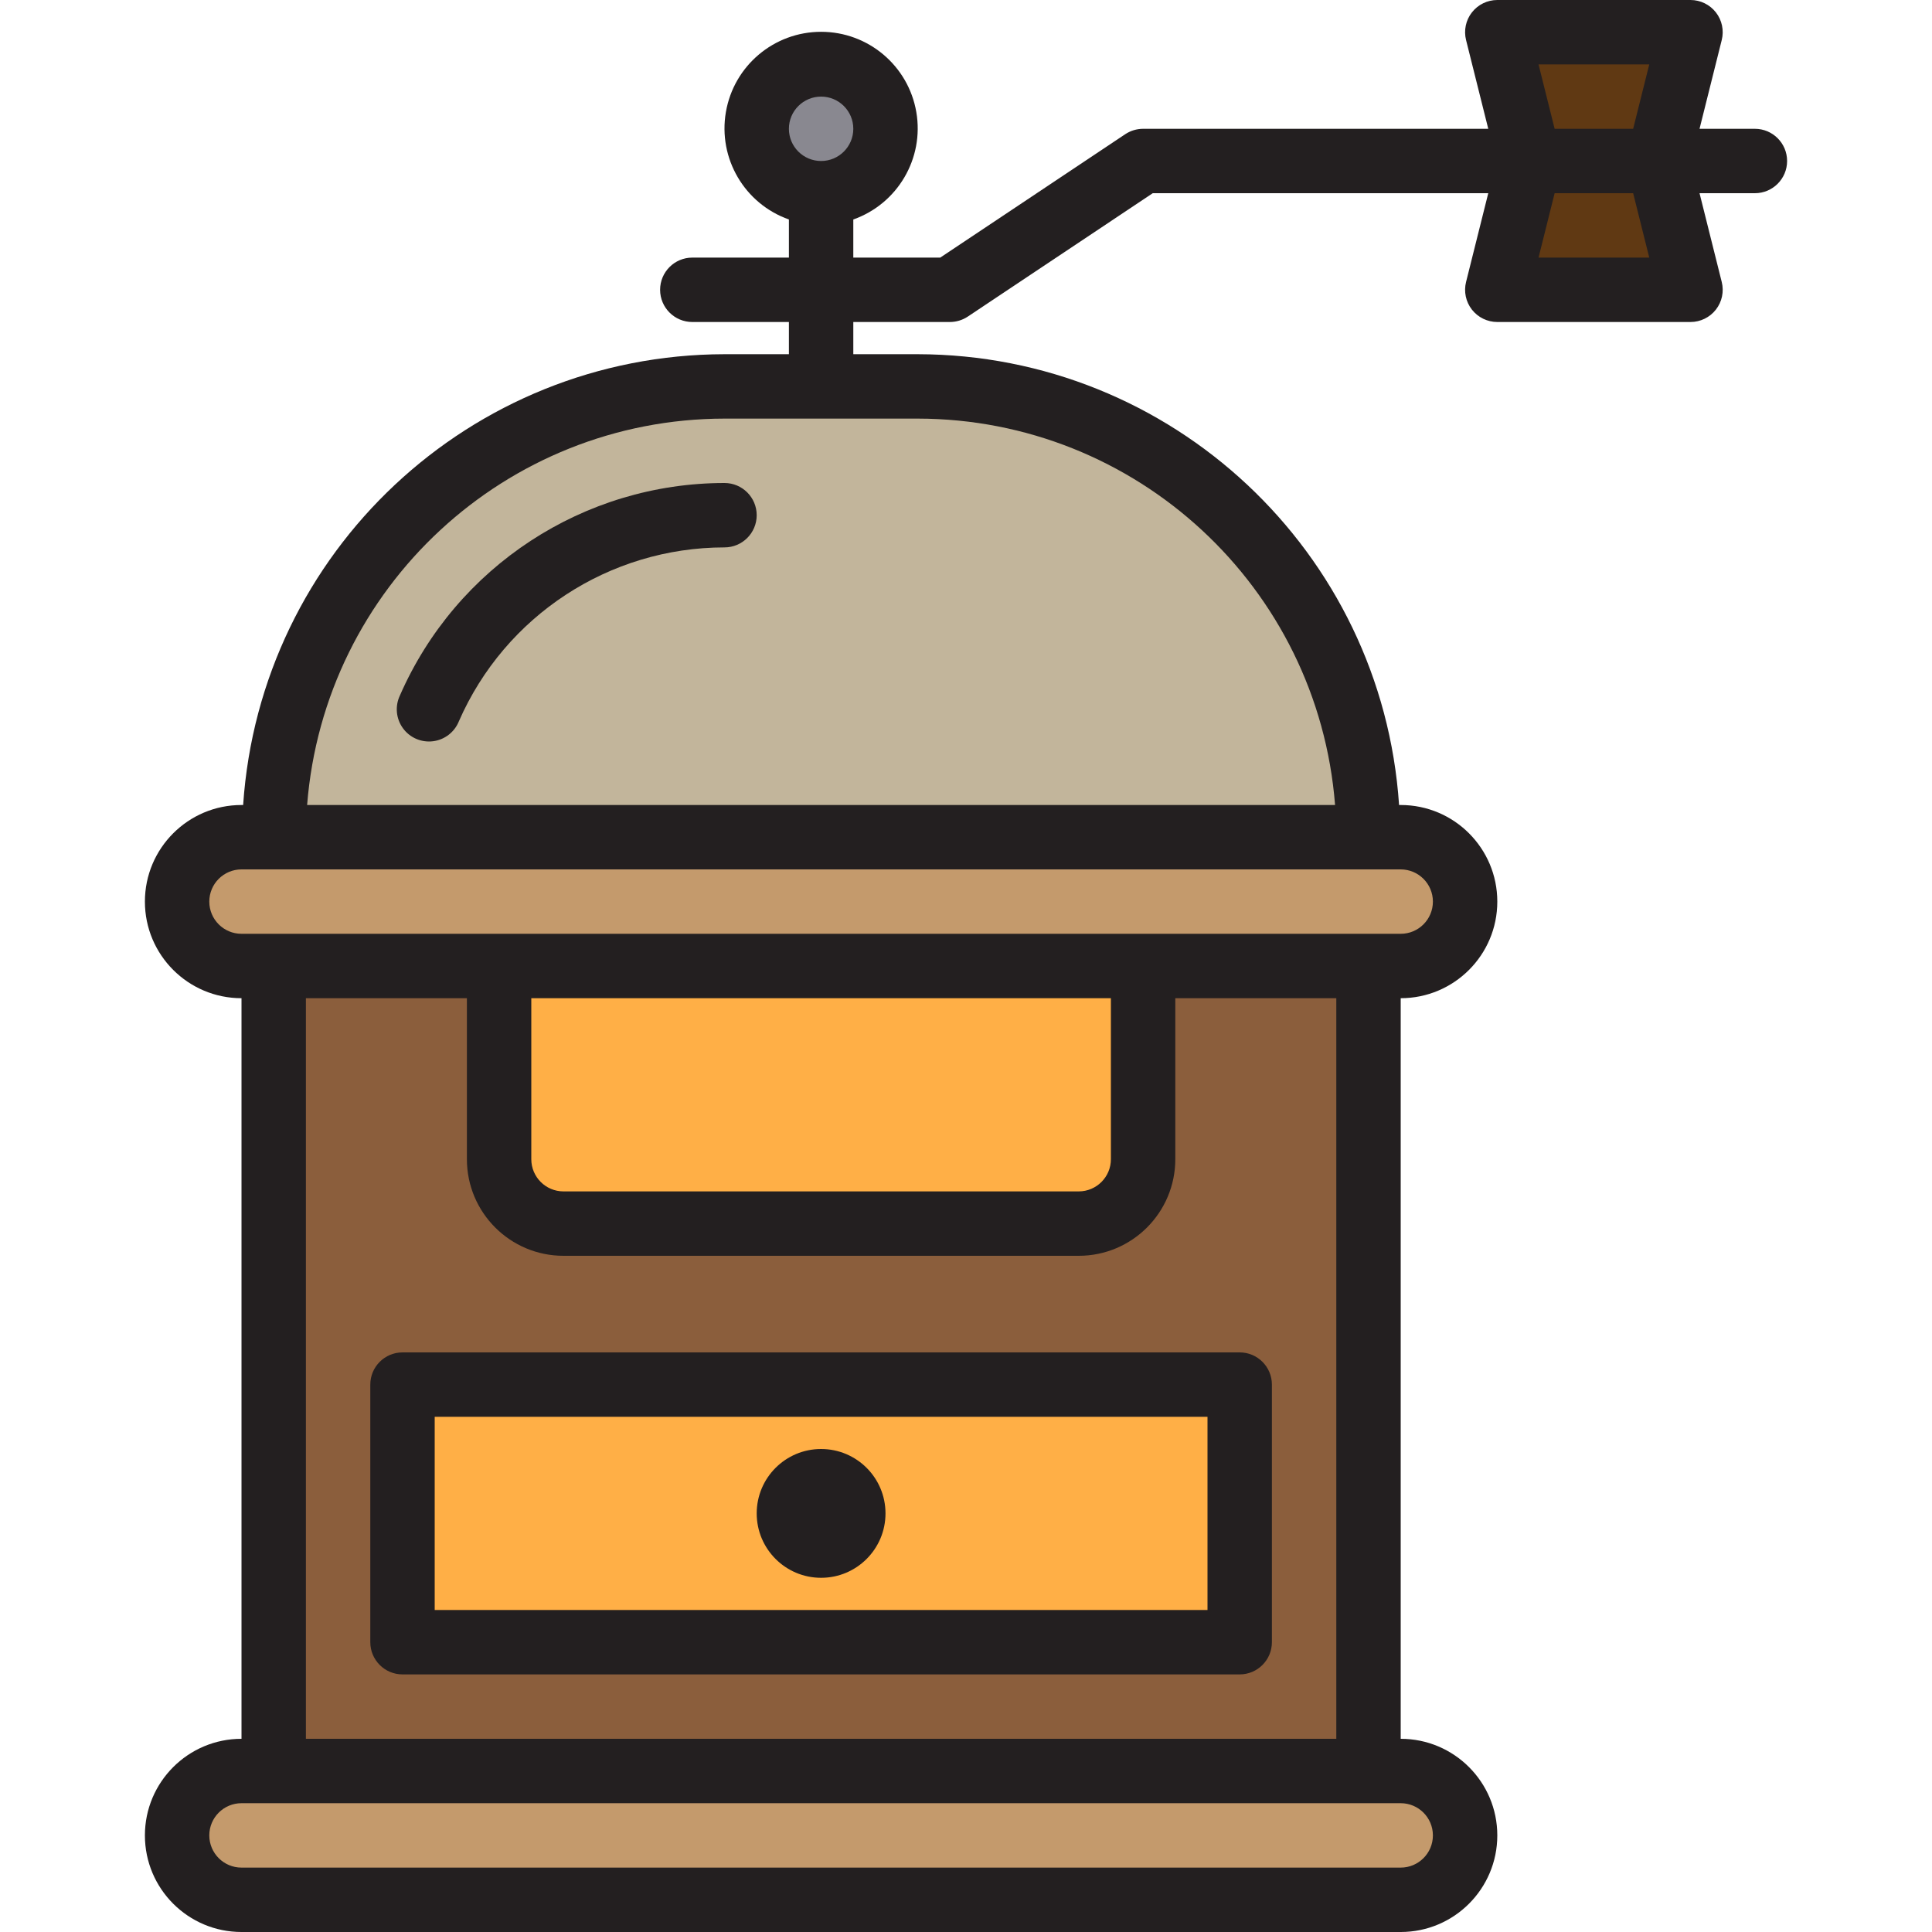 <svg height="480pt" viewBox="-36 0 480 480" width="480pt" xmlns="http://www.w3.org/2000/svg"><path d="m24 440c-8.836 0-16 7.164-16 16s7.164 16 16 16h288c8.836 0 16-7.164 16-16s-7.164-16-16-16zm0 0" fill="#c49a6c"/><path d="m24 208c-8.836 0-16 7.164-16 16s7.164 16 16 16h288c8.836 0 16-7.164 16-16s-7.164-16-16-16zm0 0" fill="#c49a6c"/><path d="m248 288c0 8.836-7.164 16-16 16h-128c-8.836 0-16-7.164-16-16v-48h-56v200h272v-200h-56zm24 120h-208v-64h208zm0 0" fill="#8b5e3c"/><path d="m32 208h272c0-61.855-50.145-112-112-112h-48c-61.855 0-112 50.145-112 112zm38.68-32c12.746-29.133 41.52-47.969 73.32-48-31.801.031-60.574 18.867-73.32 48zm0 0" fill="#c2b59b"/><path d="m336 8 8 32h32l8-32zm0 0" fill="#603913"/><path d="m336 72h48l-8-32h-32zm0 0" fill="#603913"/><path d="m104 304h128c8.836 0 16-7.164 16-16v-48h-160v48c0 8.836 7.164 16 16 16zm0 0" fill="#ffaf46"/><path d="m64 408h208v-64h-208zm104-40c4.418 0 8 3.582 8 8s-3.582 8-8 8-8-3.582-8-8 3.582-8 8-8zm0 0" fill="#ffaf46"/><path d="m176 376c0 4.418-3.582 8-8 8s-8-3.582-8-8 3.582-8 8-8 8 3.582 8 8zm0 0" fill="#898890"/><path d="m184 32c0 8.836-7.164 16-16 16s-16-7.164-16-16 7.164-16 16-16 16 7.164 16 16zm0 0" fill="#898890"/><g fill="#231f20"><path d="m144 120c-34.98.023-66.633 20.746-80.648 52.801-1.25 2.637-.965 5.742.742 8.105 1.707 2.367 4.566 3.613 7.461 3.258 2.898-.355 5.367-2.258 6.453-4.965 11.469-26.227 37.367-43.18 65.992-43.199 4.418 0 8-3.582 8-8s-3.582-8-8-8zm0 0"/><path d="m400 32h-13.754l5.516-22.055c.598-2.391.062-4.926-1.453-6.867-1.52-1.941-3.844-3.078-6.309-3.078h-48c-2.465 0-4.789 1.137-6.309 3.078-1.516 1.941-2.051 4.477-1.453 6.867l5.516 22.055h-85.754c-1.578.004-3.125.469-4.441 1.344l-45.957 30.656h-21.602v-9.473c11.02-3.895 17.633-15.164 15.656-26.684-1.977-11.523-11.969-19.941-23.656-19.941s-21.68 8.418-23.656 19.941c-1.977 11.52 4.637 22.789 15.656 26.684v9.473h-24c-4.418 0-8 3.582-8 8s3.582 8 8 8h24v8h-16c-63.105.102-115.359 49.039-119.594 112h-.406c-13.254 0-24 10.746-24 24s10.746 24 24 24v184c-13.254 0-24 10.746-24 24s10.746 24 24 24h288c13.254 0 24-10.746 24-24s-10.746-24-24-24v-184c13.254 0 24-10.746 24-24s-10.746-24-24-24h-.406c-4.234-62.961-56.488-111.898-119.594-112h-16v-8h24c1.578-.004 3.125-.469 4.441-1.344l45.957-30.656h83.355l-5.516 22.055c-.598 2.391-.062 4.926 1.453 6.867 1.52 1.941 3.844 3.078 6.309 3.078h48c2.465 0 4.789-1.137 6.309-3.078 1.516-1.941 2.051-4.477 1.453-6.867l-5.516-22.055h13.754c4.418 0 8-3.582 8-8s-3.582-8-8-8zm-232-8c4.418 0 8 3.582 8 8s-3.582 8-8 8-8-3.582-8-8 3.582-8 8-8zm152 432c0 4.418-3.582 8-8 8h-288c-4.418 0-8-3.582-8-8s3.582-8 8-8h288c4.418 0 8 3.582 8 8zm-24-24h-256v-184h40v40c0 13.254 10.746 24 24 24h128c13.254 0 24-10.746 24-24v-40h40zm-200-184h144v40c0 4.418-3.582 8-8 8h-128c-4.418 0-8-3.582-8-8zm224-24c0 4.418-3.582 8-8 8h-288c-4.418 0-8-3.582-8-8s3.582-8 8-8h288c4.418 0 8 3.582 8 8zm-24.305-24h-255.391c4.242-54.145 49.387-95.938 103.695-96h48c54.309.062 99.453 41.855 103.695 96zm50.551-184h27.508l-4 16h-19.508zm27.508 48h-27.508l4-16h19.508zm0 0"/><path d="m64 336c-4.418 0-8 3.582-8 8v64c0 4.418 3.582 8 8 8h208c4.418 0 8-3.582 8-8v-64c0-4.418-3.582-8-8-8zm200 64h-192v-48h192zm0 0"/><path d="m184 376c0 8.836-7.164 16-16 16s-16-7.164-16-16 7.164-16 16-16 16 7.164 16 16zm0 0"/></g></svg>